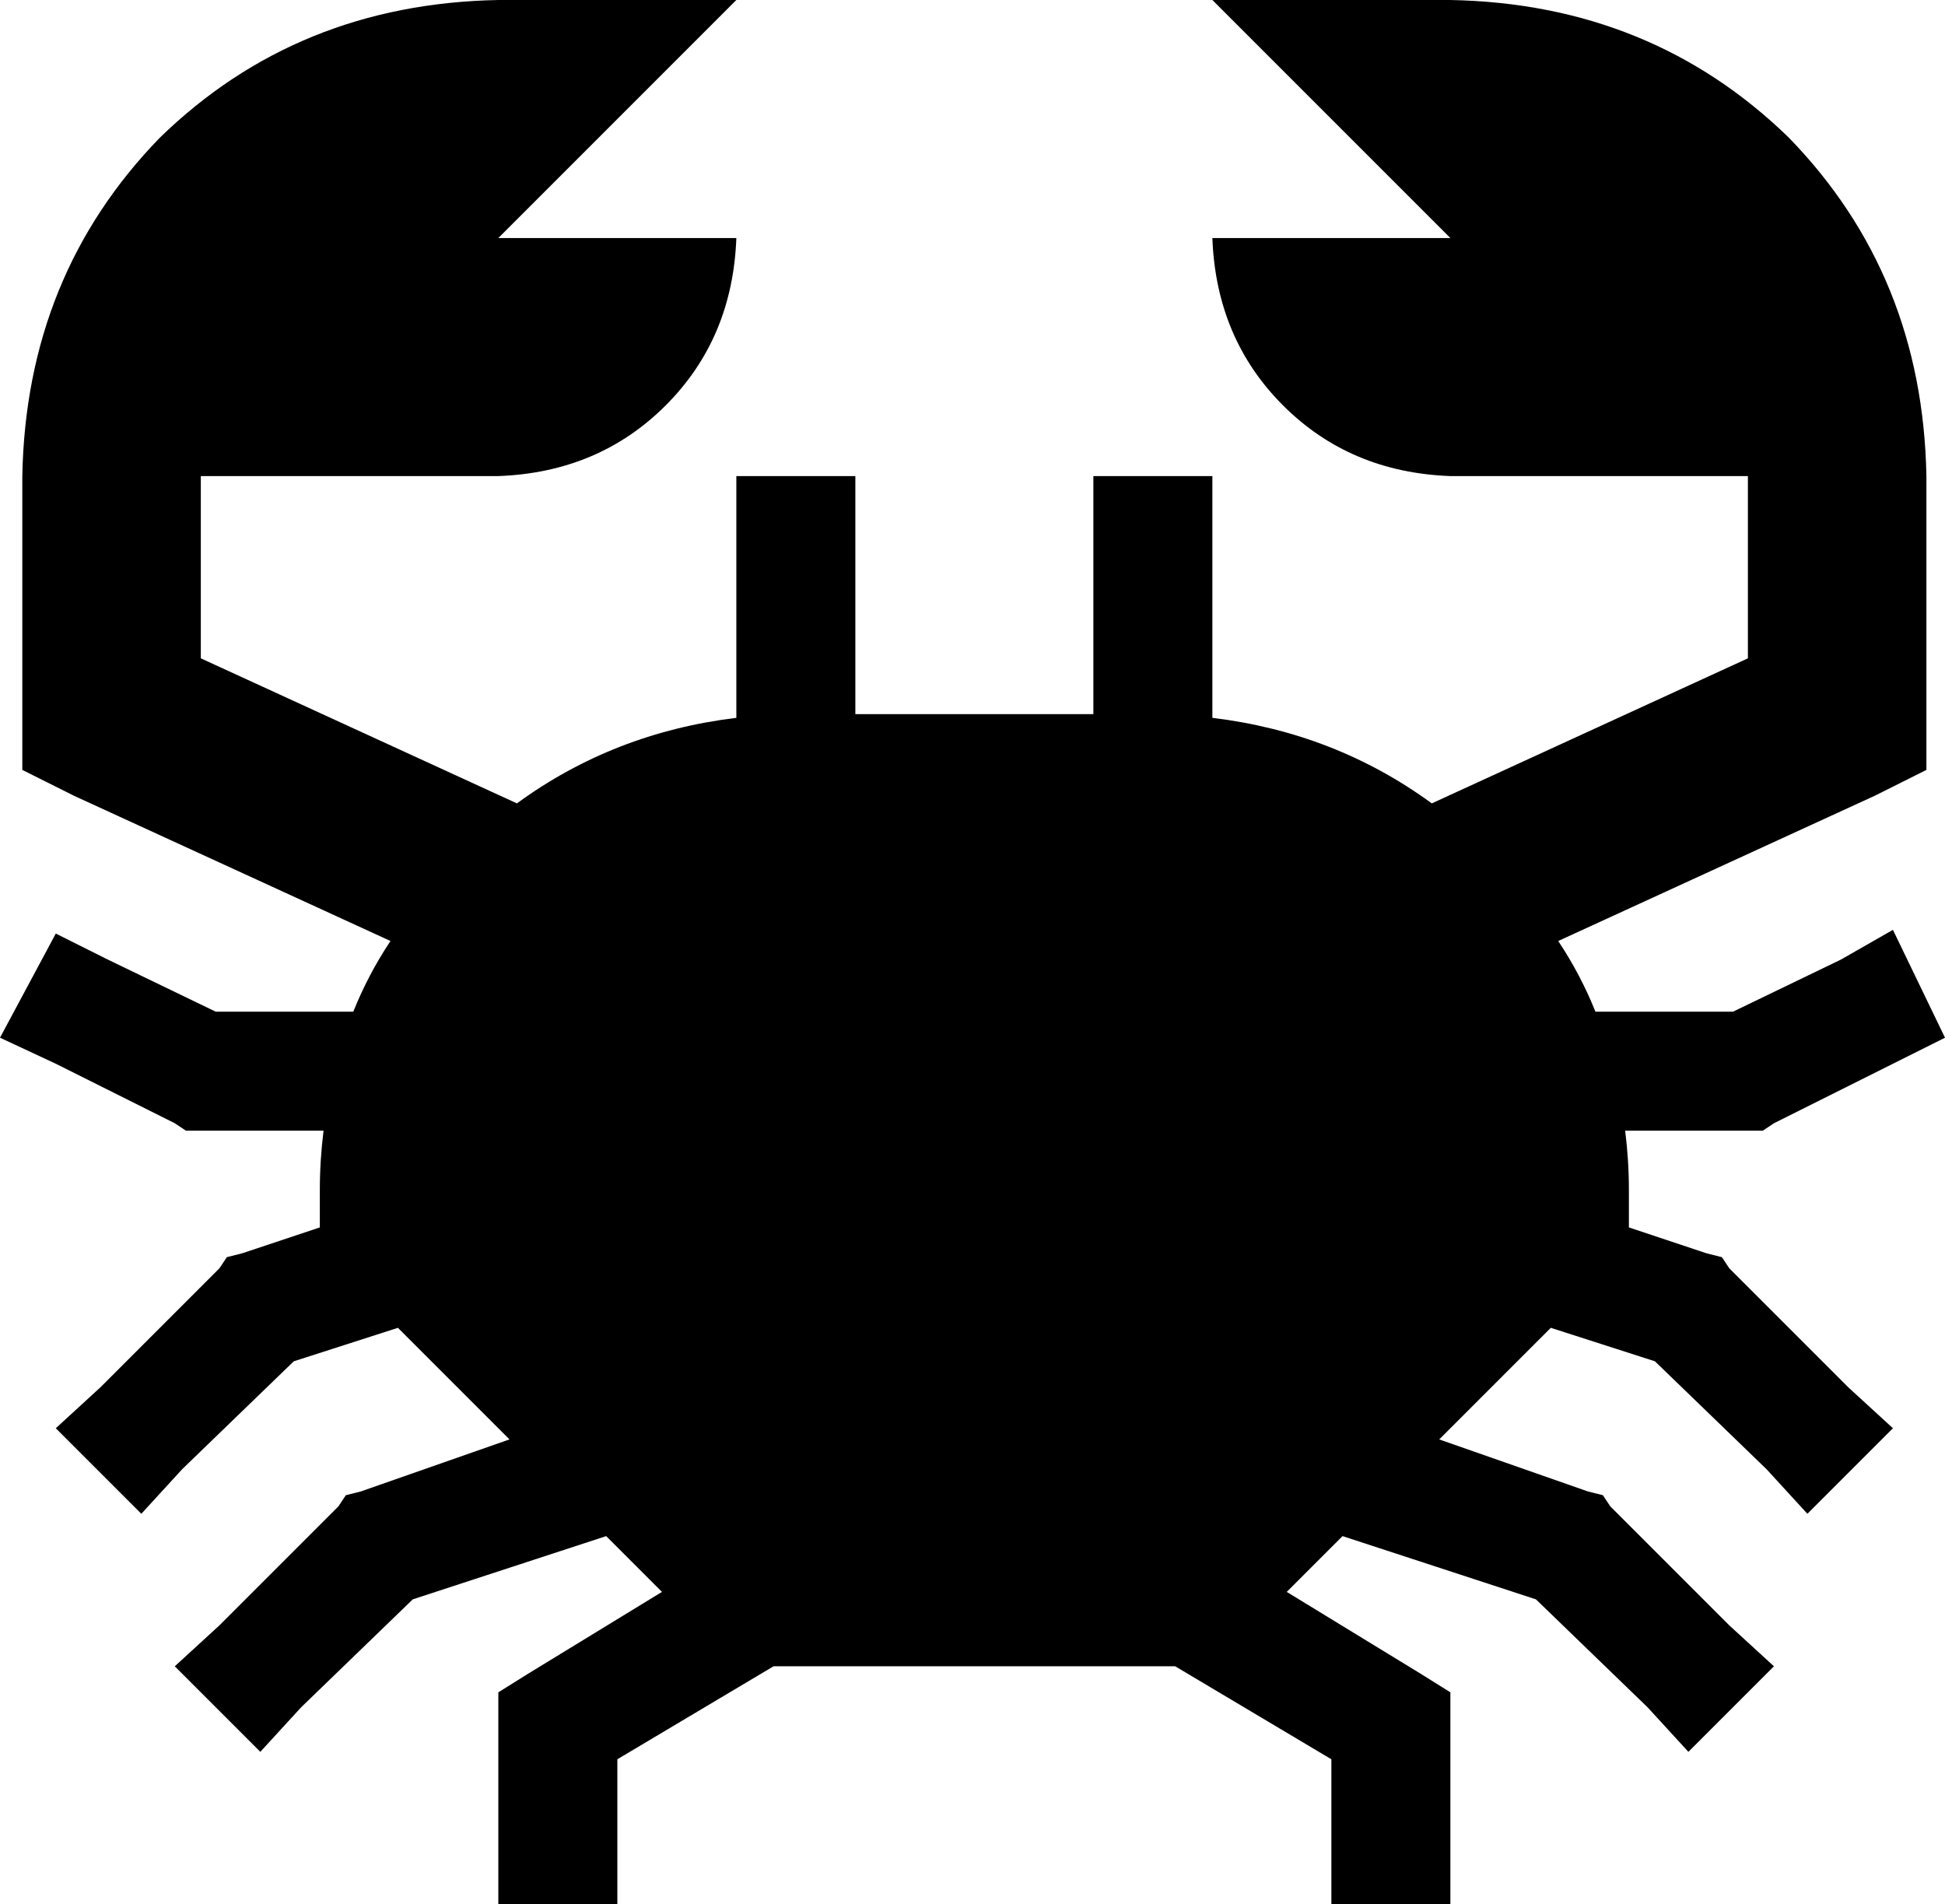 <svg xmlns="http://www.w3.org/2000/svg" viewBox="0 0 523 512">
    <path d="M 134 0 Q 80 1 43 37 L 43 37 Q 7 74 6 128 L 6 192 L 6 207 L 20 214 L 105 253 Q 99 262 95 272 L 58 272 L 29 258 L 15 251 L 0 279 L 15 286 L 47 302 L 50 304 L 54 304 L 87 304 Q 86 312 86 320 L 86 330 L 65 337 L 61 338 L 59 341 L 27 373 L 15 384 L 38 407 L 49 395 L 79 366 L 107 357 L 137 387 L 97 401 L 93 402 L 91 405 L 59 437 L 47 448 L 70 471 L 81 459 L 111 430 L 163 413 L 178 428 L 142 450 L 134 455 L 134 464 L 134 496 L 134 512 L 166 512 L 166 496 L 166 473 L 208 448 L 316 448 L 358 473 L 358 496 L 358 512 L 390 512 L 390 496 L 390 464 L 390 455 L 382 450 L 346 428 L 361 413 L 413 430 L 443 459 L 454 471 L 477 448 L 465 437 L 433 405 L 431 402 L 427 401 L 387 387 L 417 357 L 445 366 L 475 395 L 486 407 L 509 384 L 497 373 L 465 341 L 463 338 L 459 337 L 438 330 L 438 320 Q 438 312 437 304 L 470 304 L 474 304 L 477 302 L 509 286 L 523 279 L 509 250 L 495 258 L 466 272 L 429 272 Q 425 262 419 253 L 504 214 L 518 207 L 518 192 L 518 128 Q 517 74 481 37 Q 444 1 390 0 L 326 0 L 390 64 L 326 64 Q 327 91 345 109 Q 363 127 390 128 L 470 128 L 470 177 L 385 216 Q 359 197 326 193 L 326 144 L 326 128 L 294 128 L 294 144 L 294 192 L 230 192 L 230 144 L 230 128 L 198 128 L 198 144 L 198 193 Q 165 197 139 216 L 54 177 L 54 128 L 134 128 Q 161 127 179 109 Q 197 91 198 64 L 134 64 L 198 0 L 134 0 L 134 0 Z"/>
</svg>
